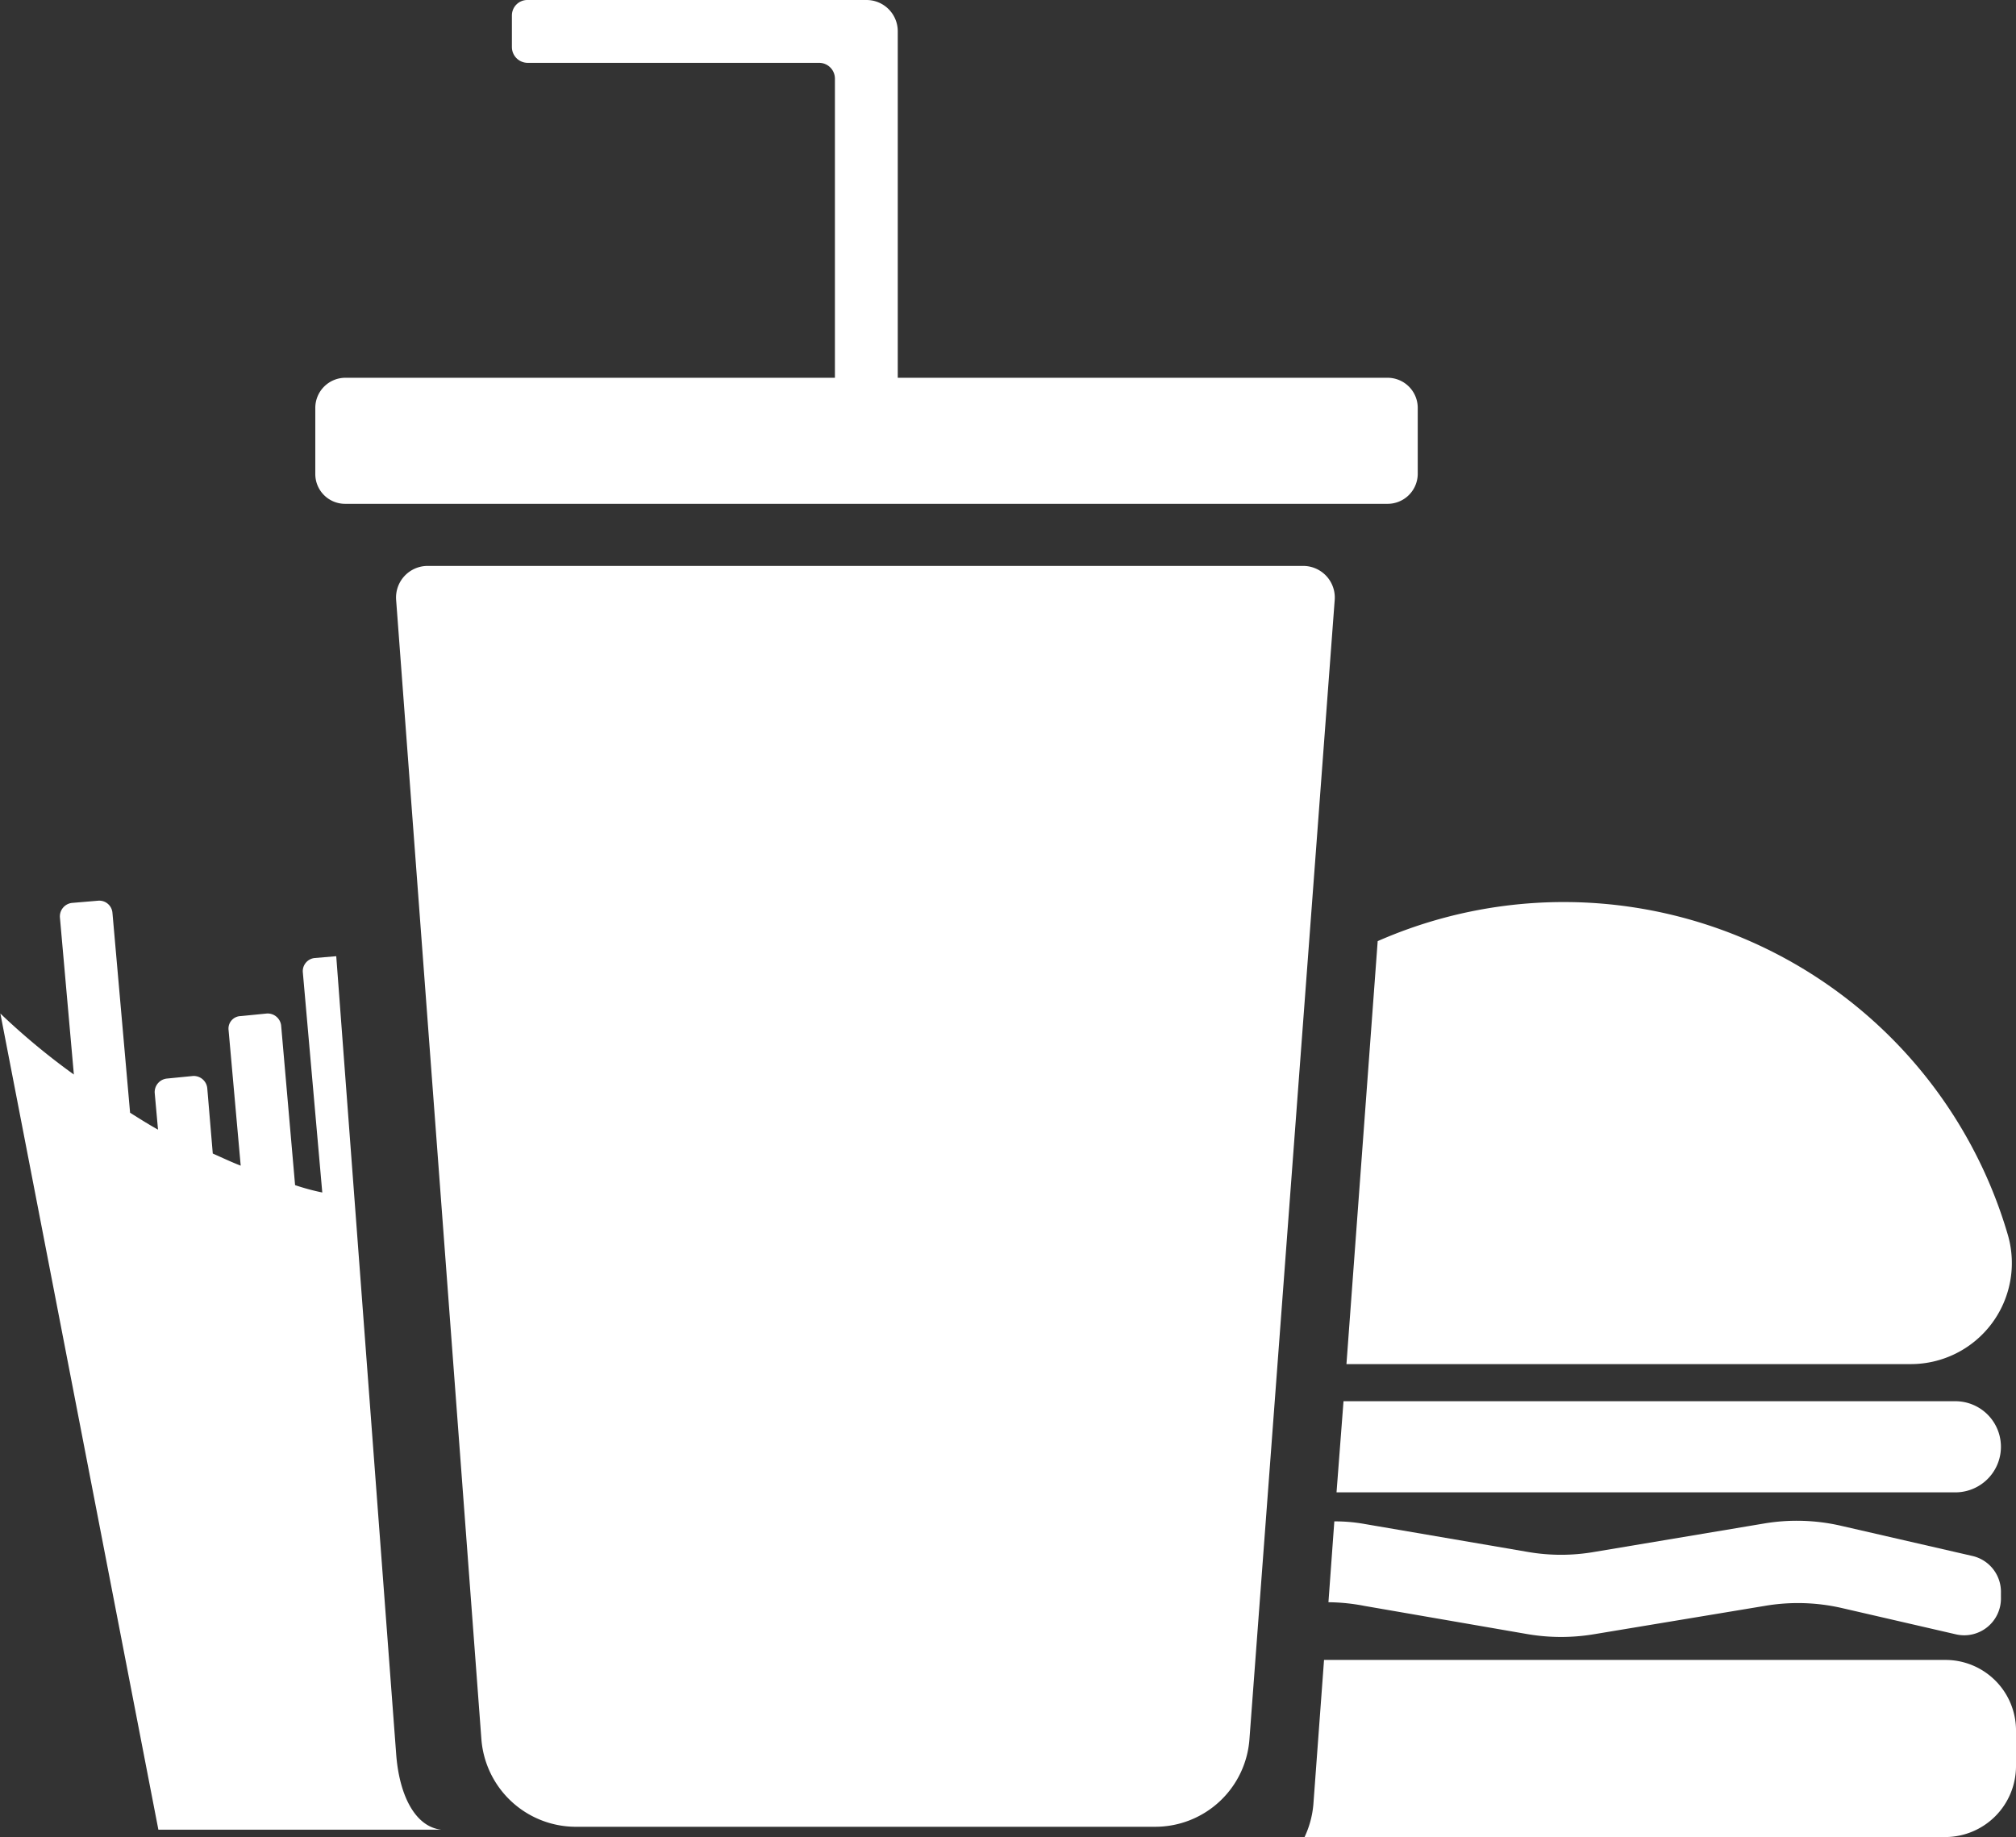 <svg id="圖層_5" data-name="圖層 5" xmlns="http://www.w3.org/2000/svg" viewBox="0 0 54.86 49.99"><rect x="0" y="0" width="54.86" height="49.99" fill="#333333" stroke="none"/><defs><style>.cls-1{fill:#fff;}</style></defs><title>icon_side_03</title><path class="cls-1" d="M893,584.1h15.8a2.57,2.57,0,0,0,2.56-2.38l2.32-31a.86.86,0,0,0-.85-.93H889a.86.86,0,0,0-.86.93l2.32,31A2.58,2.58,0,0,0,893,584.1Z" transform="translate(-877.36 -534.39)"/><path class="cls-1" d="M929.35,571.51A2.75,2.75,0,0,0,932,568a12.59,12.59,0,0,0-17.15-8L914,571.51Z" transform="translate(-877.36 -534.39)"/><path class="cls-1" d="M930.3,579.56H913.39l-.29,3.93a2.6,2.6,0,0,1-.24.89H930.3a1.93,1.93,0,0,0,1.92-1.93v-1A1.92,1.92,0,0,0,930.3,579.56Z" transform="translate(-877.36 -534.39)"/><path class="cls-1" d="M930.57,575a1.24,1.24,0,0,0,0-2.48H913.92l-.19,2.48Z" transform="translate(-877.36 -534.39)"/><path class="cls-1" d="M914.49,578.09l4.45.77a5.44,5.44,0,0,0,1.8,0l4.64-.77a5.35,5.35,0,0,1,2.11.06l3.08.71a1,1,0,0,0,1.24-1v-.13a1,1,0,0,0-.78-1l-3.57-.82a5.36,5.36,0,0,0-2.11-.06l-4.6.77a5.3,5.3,0,0,1-1.82,0l-4.44-.76a4.47,4.47,0,0,0-.82-.07l-.16,2.2A5.32,5.32,0,0,1,914.49,578.09Z" transform="translate(-877.36 -534.39)"/><path class="cls-1" d="M885.94,545.49v1.8a.81.81,0,0,0,.81.81h28.37a.82.82,0,0,0,.82-.81v-1.8a.82.82,0,0,0-.82-.82H901.79v-9.43a.85.85,0,0,0-.85-.85h-9.22a.42.42,0,0,0-.43.42v.86a.43.43,0,0,0,.43.43h7.93a.43.43,0,0,1,.43.43v8.14H886.75A.82.82,0,0,0,885.94,545.49Z" transform="translate(-877.36 -534.39)"/><path class="cls-1" d="M888.14,582.11l-1.63-21.7-.59.05a.36.36,0,0,0-.32.38l.53,6a6.21,6.21,0,0,1-.74-.2l-.38-4.35a.37.37,0,0,0-.39-.32l-.71.07a.34.34,0,0,0-.33.38l.33,3.69c-.26-.1-.51-.22-.76-.33L883,564a.37.37,0,0,0-.39-.33l-.71.07a.37.37,0,0,0-.33.39l.09,1c-.27-.15-.52-.31-.76-.46l-.48-5.44a.36.36,0,0,0-.39-.33l-.71.06a.37.37,0,0,0-.33.39l.38,4.28a18.59,18.59,0,0,1-2-1.66l4.3,22.21h7.7C888.65,584.1,888.22,583.23,888.14,582.11Z" transform="translate(-877.36 -534.39)"/></svg>